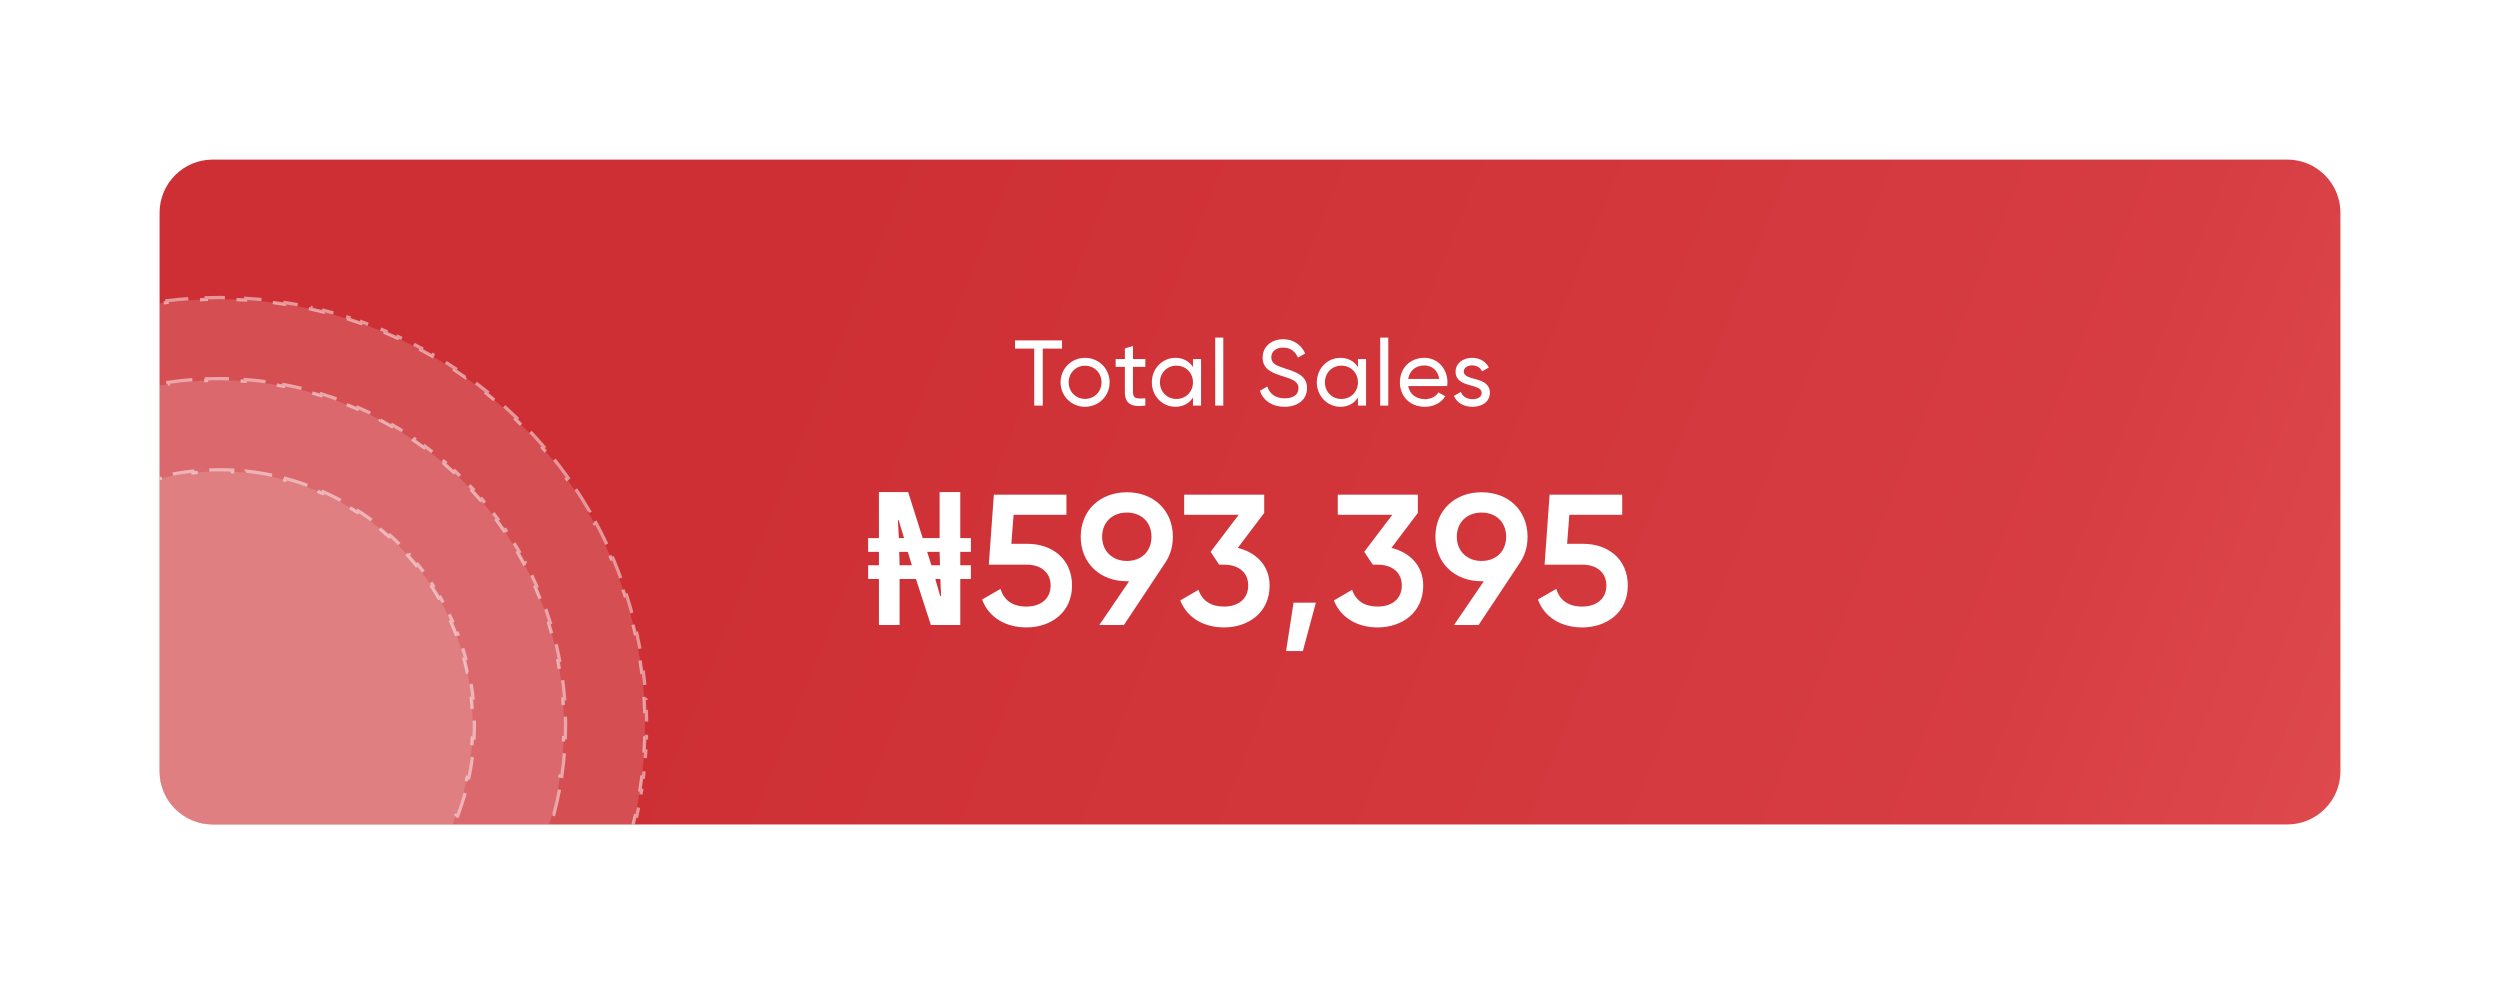 <svg width="376" height="148" viewBox="0 0 376 148" fill="none" xmlns="http://www.w3.org/2000/svg">
<g filter="url(#filter0_d)">
<g clip-path="url(#clip0)">
<path d="M24 8C24 3.582 27.582 0 32 0H344C348.418 0 352 3.582 352 8V92C352 96.418 348.418 100 344 100H32C27.582 100 24 96.418 24 92V8Z" fill="url(#paint0_linear)"/>
<path d="M33.001 123.095C54.04 123.095 71.096 106.039 71.096 85C71.096 63.961 54.04 46.905 33.001 46.905C11.961 46.905 -5.095 63.961 -5.095 85C-5.095 106.039 11.961 123.095 33.001 123.095Z" fill="white" fill-opacity="0.15"/>
<path d="M29.017 122.89C29.675 122.958 30.339 123.01 31.006 123.044L30.993 123.294C31.658 123.328 32.327 123.345 33.001 123.345C33.674 123.345 34.343 123.328 35.008 123.294L34.995 123.044C35.662 123.01 36.326 122.958 36.984 122.89L37.01 123.138C38.353 122.999 39.676 122.79 40.975 122.515L40.924 122.27C41.577 122.132 42.224 121.977 42.864 121.806L42.928 122.048C44.23 121.7 45.504 121.285 46.747 120.808L46.657 120.574C47.279 120.335 47.894 120.08 48.499 119.81L48.601 120.039C49.828 119.491 51.021 118.882 52.176 118.213L52.051 117.997C52.627 117.664 53.194 117.316 53.751 116.953L53.887 117.163C55.011 116.431 56.094 115.643 57.133 114.801L56.975 114.607C57.492 114.188 57.997 113.756 58.491 113.311L58.659 113.496C59.653 112.6 60.601 111.653 61.497 110.658L61.311 110.491C61.756 109.997 62.188 109.491 62.607 108.975L62.801 109.132C63.643 108.094 64.432 107.011 65.163 105.887L64.954 105.75C65.316 105.194 65.664 104.627 65.998 104.051L66.214 104.176C66.882 103.021 67.492 101.828 68.039 100.601L67.811 100.499C68.081 99.893 68.336 99.279 68.575 98.656L68.808 98.746C69.286 97.503 69.7 96.229 70.048 94.928L69.806 94.863C69.978 94.223 70.132 93.576 70.271 92.923L70.515 92.975C70.79 91.676 70.999 90.353 71.139 89.009L70.89 88.983C70.958 88.325 71.01 87.662 71.044 86.994L71.294 87.007C71.328 86.342 71.346 85.673 71.346 85C71.346 84.327 71.328 83.658 71.294 82.993L71.044 83.006C71.01 82.338 70.958 81.675 70.89 81.017L71.139 80.991C70.999 79.647 70.79 78.324 70.515 77.025L70.271 77.077C70.132 76.424 69.978 75.777 69.806 75.137L70.048 75.072C69.7 73.771 69.286 72.497 68.808 71.254L68.575 71.344C68.336 70.721 68.081 70.107 67.811 69.501L68.039 69.399C67.492 68.172 66.882 66.979 66.214 65.824L65.998 65.949C65.664 65.373 65.316 64.806 64.954 64.25L65.163 64.113C64.432 62.989 63.643 61.906 62.801 60.868L62.607 61.025C62.188 60.509 61.756 60.003 61.311 59.509L61.497 59.342C60.601 58.347 59.653 57.4 58.659 56.504L58.491 56.689C57.997 56.244 57.492 55.812 56.975 55.393L57.133 55.199C56.094 54.357 55.011 53.569 53.887 52.837L53.751 53.047C53.194 52.684 52.627 52.336 52.051 52.003L52.176 51.787C51.021 51.118 49.828 50.509 48.601 49.962L48.499 50.19C47.894 49.92 47.279 49.665 46.657 49.426L46.747 49.192C45.504 48.715 44.23 48.3 42.928 47.953L42.864 48.194C42.224 48.023 41.577 47.868 40.924 47.73L40.975 47.485C39.676 47.211 38.353 47.002 37.01 46.862L36.984 47.111C36.326 47.042 35.662 46.99 34.995 46.956L35.008 46.706C34.343 46.672 33.674 46.655 33.001 46.655C32.327 46.655 31.658 46.672 30.993 46.706L31.006 46.956C30.339 46.99 29.675 47.042 29.017 47.111L28.991 46.862C27.648 47.002 26.325 47.211 25.026 47.485L25.077 47.73C24.424 47.868 23.777 48.023 23.137 48.194L23.073 47.953C21.771 48.3 20.497 48.715 19.254 49.192L19.344 49.426C18.722 49.665 18.108 49.92 17.502 50.19L17.4 49.962C16.173 50.509 14.98 51.118 13.825 51.787L13.95 52.003C13.374 52.336 12.807 52.684 12.25 53.047L12.114 52.837C10.99 53.569 9.907 54.357 8.868 55.199L9.026 55.393C8.509 55.812 8.004 56.244 7.51 56.689L7.342 56.504C6.348 57.4 5.4 58.347 4.504 59.342L4.69 59.509C4.245 60.003 3.813 60.509 3.394 61.025L3.2 60.868C2.358 61.906 1.569 62.989 0.838 64.113L1.047 64.25C0.685 64.806 0.337 65.373 0.003 65.949L-0.213 65.824C-0.881 66.979 -1.491 68.172 -2.038 69.399L-1.81 69.501C-2.08 70.107 -2.335 70.721 -2.574 71.344L-2.807 71.254C-3.285 72.497 -3.699 73.771 -4.047 75.072L-3.805 75.137C-3.977 75.777 -4.131 76.424 -4.27 77.077L-4.514 77.025C-4.789 78.324 -4.998 79.647 -5.138 80.991L-4.889 81.017C-4.957 81.675 -5.009 82.338 -5.043 83.006L-5.293 82.993C-5.327 83.658 -5.345 84.327 -5.345 85C-5.345 85.673 -5.327 86.342 -5.293 87.007L-5.043 86.994C-5.009 87.662 -4.957 88.325 -4.889 88.983L-5.138 89.009C-4.998 90.353 -4.789 91.676 -4.514 92.975L-4.27 92.923C-4.131 93.576 -3.977 94.223 -3.805 94.863L-4.047 94.928C-3.699 96.229 -3.285 97.503 -2.807 98.746L-2.574 98.656C-2.335 99.279 -2.08 99.893 -1.81 100.499L-2.038 100.601C-1.491 101.828 -0.881 103.021 -0.213 104.176L0.003 104.051C0.337 104.627 0.685 105.194 1.047 105.75L0.838 105.887C1.569 107.011 2.358 108.094 3.2 109.132L3.394 108.975C3.813 109.491 4.245 109.997 4.69 110.491L4.504 110.658C5.4 111.653 6.348 112.6 7.342 113.496L7.51 113.311C8.004 113.756 8.509 114.188 9.026 114.607L8.868 114.801C9.907 115.643 10.99 116.431 12.114 117.163L12.25 116.953C12.807 117.316 13.374 117.664 13.95 117.997L13.825 118.213C14.98 118.882 16.173 119.491 17.4 120.039L17.502 119.81C18.108 120.08 18.722 120.335 19.344 120.574L19.254 120.808C20.497 121.285 21.771 121.7 23.073 122.048L23.137 121.806C23.777 121.977 24.424 122.132 25.077 122.27L25.026 122.515C26.325 122.79 27.648 122.999 28.991 123.138L29.017 122.89Z" stroke="white" stroke-opacity="0.5" stroke-width="0.5" stroke-dasharray="4 2"/>
<path d="M33 136.81C61.614 136.81 84.81 113.614 84.81 85C84.81 56.386 61.614 33.191 33 33.191C4.387 33.191 -18.809 56.386 -18.809 85C-18.809 113.614 4.387 136.81 33 136.81Z" fill="white" fill-opacity="0.15"/>
<path d="M29.125 136.667C29.767 136.714 30.412 136.75 31.06 136.774L31.051 137.024C31.698 137.047 32.348 137.06 33 137.06C33.653 137.06 34.303 137.047 34.95 137.024L34.941 136.774C35.589 136.75 36.234 136.714 36.876 136.667L36.895 136.916C38.197 136.82 39.487 136.675 40.762 136.485L40.725 136.238C41.366 136.142 42.004 136.034 42.637 135.915L42.683 136.161C43.966 135.919 45.232 135.631 46.479 135.298L46.415 135.056C47.04 134.889 47.66 134.71 48.276 134.521L48.35 134.76C49.596 134.376 50.822 133.946 52.026 133.473L51.935 133.241C52.537 133.004 53.133 132.757 53.724 132.499L53.824 132.728C55.017 132.206 56.187 131.642 57.331 131.036L57.214 130.815C57.786 130.512 58.351 130.199 58.909 129.876L59.035 130.092C60.16 129.441 61.259 128.749 62.329 128.018L62.188 127.812C62.722 127.447 63.248 127.073 63.767 126.689L63.916 126.89C64.961 126.118 65.976 125.307 66.959 124.46L66.796 124.271C67.285 123.849 67.766 123.419 68.24 122.979L68.41 123.163C69.361 122.279 70.28 121.361 71.163 120.409L70.98 120.239C71.419 119.766 71.85 119.285 72.271 118.795L72.461 118.958C73.308 117.975 74.118 116.96 74.89 115.916L74.689 115.767C75.073 115.248 75.447 114.721 75.812 114.187L76.019 114.328C76.749 113.258 77.442 112.16 78.093 111.034L77.876 110.909C78.2 110.35 78.513 109.785 78.815 109.214L79.036 109.331C79.642 108.186 80.207 107.017 80.728 105.824L80.499 105.724C80.757 105.133 81.005 104.536 81.241 103.934L81.474 104.026C81.947 102.821 82.376 101.595 82.76 100.349L82.521 100.276C82.711 99.66 82.889 99.039 83.057 98.414L83.298 98.479C83.632 97.231 83.92 95.965 84.161 94.683L83.915 94.637C84.034 94.003 84.142 93.366 84.238 92.724L84.485 92.761C84.676 91.487 84.82 90.197 84.916 88.894L84.667 88.876C84.715 88.234 84.75 87.589 84.774 86.941L85.024 86.95C85.048 86.303 85.06 85.653 85.06 85C85.06 84.347 85.048 83.697 85.024 83.05L84.774 83.059C84.75 82.411 84.715 81.766 84.667 81.124L84.916 81.106C84.82 79.803 84.676 78.513 84.485 77.239L84.238 77.276C84.142 76.634 84.034 75.997 83.915 75.363L84.161 75.317C83.92 74.035 83.632 72.769 83.298 71.521L83.057 71.586C82.889 70.961 82.711 70.34 82.521 69.724L82.76 69.651C82.376 68.405 81.947 67.178 81.474 65.974L81.241 66.066C81.005 65.464 80.757 64.867 80.499 64.276L80.728 64.176C80.207 62.983 79.642 61.814 79.036 60.669L78.815 60.786C78.513 60.215 78.2 59.65 77.876 59.091L78.093 58.966C77.442 57.84 76.749 56.742 76.019 55.672L75.812 55.812C75.447 55.279 75.073 54.752 74.689 54.233L74.89 54.084C74.118 53.04 73.308 52.025 72.461 51.042L72.271 51.205C71.85 50.715 71.419 50.234 70.98 49.761L71.163 49.59C70.28 48.639 69.361 47.721 68.41 46.837L68.24 47.021C67.766 46.581 67.285 46.151 66.796 45.729L66.959 45.539C65.976 44.693 64.961 43.882 63.916 43.11L63.767 43.311C63.248 42.927 62.722 42.553 62.188 42.188L62.329 41.982C61.259 41.251 60.16 40.559 59.035 39.908L58.909 40.124C58.351 39.801 57.786 39.488 57.214 39.185L57.331 38.964C56.187 38.358 55.017 37.794 53.824 37.272L53.724 37.501C53.133 37.243 52.537 36.996 51.935 36.759L52.026 36.527C50.822 36.054 49.596 35.624 48.35 35.24L48.276 35.479C47.66 35.289 47.04 35.111 46.415 34.944L46.479 34.702C45.232 34.369 43.966 34.081 42.683 33.839L42.637 34.085C42.004 33.966 41.366 33.858 40.725 33.762L40.762 33.515C39.487 33.325 38.197 33.18 36.895 33.084L36.876 33.333C36.234 33.286 35.589 33.25 34.941 33.226L34.95 32.976C34.303 32.953 33.653 32.941 33 32.941C32.348 32.941 31.698 32.953 31.051 32.976L31.06 33.226C30.412 33.25 29.767 33.286 29.125 33.333L29.106 33.084C27.803 33.18 26.514 33.325 25.239 33.515L25.276 33.762C24.635 33.858 23.997 33.966 23.364 34.085L23.318 33.839C22.035 34.081 20.769 34.369 19.522 34.702L19.586 34.944C18.961 35.111 18.34 35.289 17.725 35.479L17.651 35.24C16.405 35.624 15.179 36.054 13.975 36.527L14.066 36.759C13.464 36.996 12.867 37.243 12.277 37.501L12.177 37.272C10.984 37.794 9.814 38.358 8.67 38.964L8.787 39.185C8.215 39.488 7.65 39.801 7.092 40.124L6.966 39.908C5.841 40.559 4.742 41.251 3.672 41.982L3.813 42.188C3.279 42.553 2.753 42.927 2.233 43.311L2.085 43.11C1.04 43.882 0.025 44.693 -0.958 45.539L-0.795 45.729C-1.284 46.151 -1.766 46.581 -2.239 47.021L-2.409 46.837C-3.361 47.721 -4.279 48.639 -5.162 49.59L-4.979 49.761C-5.418 50.234 -5.849 50.715 -6.271 51.205L-6.46 51.042C-7.307 52.025 -8.117 53.04 -8.89 54.084L-8.688 54.233C-9.072 54.752 -9.447 55.279 -9.811 55.812L-10.018 55.672C-10.749 56.742 -11.441 57.84 -12.092 58.966L-11.876 59.091C-12.199 59.65 -12.512 60.215 -12.814 60.786L-13.035 60.669C-13.641 61.814 -14.206 62.983 -14.727 64.176L-14.498 64.276C-14.756 64.867 -15.004 65.464 -15.24 66.066L-15.473 65.974C-15.946 67.178 -16.375 68.405 -16.759 69.651L-16.52 69.724C-16.71 70.34 -16.889 70.961 -17.056 71.586L-17.297 71.521C-17.631 72.769 -17.919 74.035 -18.16 75.317L-17.915 75.363C-18.034 75.997 -18.141 76.634 -18.237 77.276L-18.484 77.239C-18.675 78.513 -18.819 79.803 -18.916 81.106L-18.666 81.124C-18.714 81.766 -18.75 82.411 -18.773 83.059L-19.023 83.05C-19.047 83.697 -19.059 84.347 -19.059 85C-19.059 85.653 -19.047 86.303 -19.023 86.95L-18.773 86.94C-18.75 87.589 -18.714 88.234 -18.666 88.876L-18.916 88.894C-18.819 90.197 -18.675 91.487 -18.484 92.761L-18.237 92.724C-18.141 93.366 -18.034 94.003 -17.915 94.637L-18.16 94.683C-17.919 95.965 -17.631 97.231 -17.297 98.479L-17.056 98.414C-16.889 99.039 -16.71 99.66 -16.52 100.276L-16.759 100.349C-16.375 101.595 -15.946 102.821 -15.473 104.026L-15.24 103.934C-15.004 104.536 -14.756 105.133 -14.498 105.724L-14.727 105.824C-14.206 107.017 -13.641 108.186 -13.035 109.331L-12.814 109.214C-12.512 109.785 -12.199 110.35 -11.876 110.909L-12.092 111.034C-11.441 112.16 -10.749 113.258 -10.018 114.328L-9.811 114.187C-9.447 114.721 -9.072 115.248 -8.688 115.767L-8.89 115.916C-8.117 116.96 -7.307 117.975 -6.46 118.958L-6.271 118.795C-5.849 119.285 -5.418 119.766 -4.979 120.239L-5.162 120.409C-4.279 121.361 -3.361 122.279 -2.409 123.163L-2.239 122.979C-1.766 123.419 -1.284 123.849 -0.795 124.271L-0.958 124.46C0.025 125.307 1.04 126.118 2.085 126.89L2.233 126.689C2.753 127.073 3.279 127.447 3.813 127.812L3.672 128.018C4.742 128.749 5.841 129.441 6.966 130.092L7.092 129.876C7.65 130.199 8.215 130.512 8.787 130.815L8.67 131.036C9.814 131.642 10.984 132.206 12.177 132.728L12.277 132.499C12.867 132.757 13.464 133.004 14.066 133.241L13.975 133.473C15.179 133.946 16.405 134.376 17.651 134.76L17.725 134.521C18.34 134.71 18.961 134.889 19.586 135.056L19.522 135.298C20.769 135.631 22.035 135.919 23.318 136.161L23.364 135.915C23.997 136.034 24.635 136.142 25.276 136.238L25.239 136.485C26.514 136.675 27.803 136.82 29.106 136.916L29.125 136.667Z" stroke="white" stroke-opacity="0.5" stroke-width="0.5" stroke-dasharray="4 2"/>
<path d="M33 149C68.346 149 97 120.346 97 85C97 49.654 68.346 21 33 21C-2.346 21 -31 49.654 -31 85C-31 120.346 -2.346 149 33 149Z" fill="white" fill-opacity="0.15"/>
<path d="M29.057 148.881C29.71 148.92 30.366 148.95 31.024 148.97L31.017 149.22C31.675 149.24 32.337 149.25 33 149.25C33.663 149.25 34.325 149.24 34.983 149.22L34.976 148.97C35.634 148.95 36.29 148.92 36.943 148.881L36.958 149.13C38.284 149.049 39.598 148.929 40.9 148.769L40.87 148.521C41.523 148.441 42.173 148.351 42.82 148.251L42.858 148.498C44.169 148.297 45.467 148.055 46.751 147.775L46.697 147.531C47.341 147.391 47.98 147.241 48.616 147.081L48.677 147.324C49.962 147.002 51.231 146.641 52.484 146.243L52.408 146.004C53.035 145.805 53.659 145.596 54.278 145.378L54.361 145.614C55.609 145.174 56.839 144.697 58.05 144.184L57.952 143.953C58.559 143.696 59.16 143.431 59.756 143.156L59.861 143.383C61.062 142.829 62.242 142.24 63.402 141.616L63.283 141.396C63.863 141.084 64.437 140.764 65.005 140.435L65.13 140.651C66.274 139.99 67.395 139.294 68.493 138.565L68.355 138.357C68.902 137.993 69.444 137.621 69.98 137.241L70.125 137.445C71.202 136.681 72.254 135.885 73.281 135.058L73.124 134.863C73.636 134.451 74.141 134.031 74.64 133.603L74.803 133.793C75.805 132.934 76.78 132.044 77.727 131.126L77.552 130.946C78.024 130.489 78.489 130.024 78.946 129.553L79.126 129.727C80.044 128.78 80.934 127.805 81.793 126.803L81.603 126.64C82.031 126.141 82.451 125.636 82.863 125.124L83.058 125.281C83.885 124.254 84.681 123.202 85.445 122.125L85.241 121.98C85.621 121.444 85.993 120.902 86.357 120.355L86.565 120.493C87.294 119.395 87.99 118.274 88.651 117.13L88.435 117.005C88.764 116.437 89.084 115.863 89.396 115.283L89.616 115.402C90.24 114.242 90.829 113.062 91.383 111.861L91.156 111.756C91.43 111.16 91.697 110.558 91.953 109.952L92.184 110.05C92.697 108.839 93.174 107.609 93.614 106.361L93.378 106.278C93.596 105.659 93.805 105.036 94.004 104.408L94.243 104.484C94.641 103.231 95.002 101.962 95.324 100.677L95.081 100.616C95.241 99.98 95.391 99.341 95.531 98.697L95.775 98.751C96.055 97.467 96.297 96.169 96.499 94.858L96.251 94.82C96.351 94.173 96.441 93.523 96.521 92.87L96.769 92.9C96.929 91.598 97.049 90.284 97.13 88.958L96.88 88.943C96.92 88.29 96.95 87.634 96.97 86.976L97.22 86.983C97.24 86.325 97.25 85.663 97.25 85C97.25 84.337 97.24 83.675 97.22 83.017L96.97 83.024C96.95 82.366 96.92 81.71 96.88 81.057L97.13 81.042C97.049 79.716 96.929 78.402 96.769 77.1L96.521 77.13C96.441 76.477 96.351 75.827 96.251 75.18L96.499 75.142C96.297 73.831 96.055 72.533 95.775 71.249L95.531 71.303C95.391 70.659 95.241 70.02 95.081 69.384L95.324 69.323C95.002 68.038 94.641 66.769 94.243 65.516L94.004 65.592C93.805 64.965 93.596 64.341 93.378 63.722L93.614 63.639C93.174 62.391 92.697 61.161 92.184 59.95L91.953 60.048C91.697 59.441 91.43 58.84 91.156 58.244L91.383 58.139C90.829 56.938 90.24 55.758 89.616 54.598L89.396 54.717C89.084 54.137 88.764 53.563 88.435 52.995L88.651 52.87C87.99 51.726 87.294 50.605 86.565 49.507L86.357 49.645C85.993 49.098 85.621 48.556 85.241 48.02L85.445 47.875C84.681 46.798 83.885 45.746 83.058 44.719L82.863 44.876C82.451 44.364 82.031 43.859 81.603 43.36L81.793 43.197C80.934 42.195 80.044 41.22 79.126 40.273L78.946 40.447C78.489 39.976 78.024 39.511 77.553 39.054L77.727 38.874C76.78 37.956 75.805 37.066 74.803 36.207L74.64 36.397C74.141 35.969 73.636 35.549 73.124 35.137L73.281 34.942C72.254 34.115 71.202 33.319 70.125 32.555L69.98 32.759C69.444 32.379 68.902 32.007 68.355 31.643L68.493 31.435C67.395 30.706 66.274 30.01 65.13 29.349L65.005 29.565C64.437 29.236 63.863 28.916 63.283 28.604L63.402 28.384C62.242 27.76 61.062 27.171 59.861 26.617L59.756 26.844C59.16 26.57 58.559 26.303 57.952 26.047L58.05 25.816C56.839 25.303 55.609 24.826 54.361 24.386L54.278 24.622C53.659 24.404 53.035 24.195 52.408 23.996L52.484 23.757C51.231 23.359 49.962 22.998 48.677 22.676L48.616 22.919C47.98 22.759 47.341 22.609 46.697 22.469L46.751 22.225C45.467 21.945 44.169 21.703 42.858 21.502L42.82 21.749C42.173 21.649 41.523 21.559 40.87 21.479L40.9 21.231C39.598 21.071 38.284 20.951 36.958 20.87L36.943 21.119C36.29 21.08 35.634 21.05 34.976 21.03L34.983 20.78C34.325 20.76 33.663 20.75 33 20.75C32.337 20.75 31.675 20.76 31.017 20.78L31.024 21.03C30.366 21.05 29.71 21.08 29.057 21.119L29.042 20.87C27.716 20.951 26.402 21.071 25.1 21.231L25.13 21.479C24.477 21.559 23.827 21.649 23.18 21.749L23.142 21.502C21.831 21.703 20.533 21.945 19.249 22.225L19.303 22.469C18.659 22.609 18.02 22.759 17.384 22.919L17.323 22.676C16.038 22.998 14.769 23.359 13.516 23.757L13.592 23.996C12.964 24.195 12.341 24.404 11.722 24.622L11.639 24.386C10.391 24.826 9.161 25.303 7.95 25.816L8.048 26.047C7.442 26.303 6.84 26.57 6.244 26.844L6.139 26.617C4.938 27.171 3.758 27.76 2.598 28.384L2.717 28.604C2.137 28.916 1.563 29.236 0.995 29.565L0.87 29.349C-0.274 30.01 -1.395 30.706 -2.493 31.435L-2.355 31.643C-2.902 32.007 -3.444 32.379 -3.98 32.759L-4.125 32.555C-5.202 33.319 -6.254 34.115 -7.281 34.942L-7.124 35.137C-7.636 35.549 -8.141 35.969 -8.64 36.397L-8.803 36.207C-9.805 37.066 -10.78 37.956 -11.727 38.874L-11.553 39.053C-12.024 39.511 -12.489 39.976 -12.946 40.447L-13.126 40.273C-14.044 41.22 -14.934 42.195 -15.793 43.197L-15.603 43.36C-16.031 43.859 -16.451 44.364 -16.863 44.876L-17.058 44.719C-17.885 45.746 -18.681 46.798 -19.445 47.875L-19.241 48.02C-19.621 48.556 -19.993 49.098 -20.357 49.645L-20.565 49.507C-21.294 50.605 -21.99 51.726 -22.651 52.87L-22.435 52.995C-22.764 53.563 -23.084 54.137 -23.396 54.717L-23.616 54.598C-24.24 55.758 -24.829 56.938 -25.383 58.139L-25.156 58.244C-25.43 58.84 -25.697 59.441 -25.953 60.048L-26.184 59.95C-26.697 61.161 -27.174 62.391 -27.614 63.639L-27.378 63.722C-27.596 64.341 -27.805 64.965 -28.004 65.592L-28.243 65.516C-28.641 66.769 -29.002 68.038 -29.324 69.323L-29.081 69.384C-29.241 70.02 -29.391 70.659 -29.531 71.303L-29.775 71.249C-30.055 72.533 -30.297 73.831 -30.498 75.142L-30.251 75.18C-30.351 75.827 -30.441 76.477 -30.521 77.13L-30.769 77.1C-30.929 78.402 -31.049 79.716 -31.13 81.042L-30.881 81.057C-30.92 81.71 -30.95 82.366 -30.97 83.024L-31.22 83.017C-31.24 83.675 -31.25 84.337 -31.25 85C-31.25 85.663 -31.24 86.325 -31.22 86.983L-30.97 86.976C-30.95 87.634 -30.92 88.29 -30.881 88.943L-31.13 88.958C-31.049 90.284 -30.929 91.598 -30.769 92.9L-30.521 92.87C-30.441 93.523 -30.351 94.173 -30.251 94.82L-30.498 94.858C-30.297 96.169 -30.055 97.467 -29.775 98.751L-29.531 98.697C-29.391 99.341 -29.241 99.98 -29.081 100.616L-29.324 100.677C-29.002 101.961 -28.641 103.231 -28.243 104.484L-28.004 104.408C-27.805 105.036 -27.596 105.659 -27.378 106.278L-27.614 106.361C-27.174 107.609 -26.697 108.839 -26.184 110.05L-25.953 109.952C-25.697 110.558 -25.43 111.16 -25.156 111.756L-25.383 111.861C-24.829 113.062 -24.24 114.242 -23.616 115.402L-23.396 115.283C-23.084 115.863 -22.764 116.437 -22.435 117.005L-22.651 117.13C-21.99 118.274 -21.294 119.395 -20.565 120.493L-20.357 120.355C-19.993 120.902 -19.621 121.444 -19.241 121.98L-19.445 122.125C-18.681 123.202 -17.885 124.254 -17.058 125.281L-16.863 125.124C-16.451 125.636 -16.031 126.141 -15.603 126.64L-15.793 126.803C-14.934 127.805 -14.044 128.78 -13.126 129.727L-12.947 129.553C-12.489 130.024 -12.024 130.489 -11.553 130.946L-11.727 131.126C-10.78 132.044 -9.805 132.934 -8.803 133.793L-8.64 133.603C-8.141 134.031 -7.636 134.451 -7.124 134.863L-7.281 135.058C-6.254 135.885 -5.202 136.681 -4.125 137.445L-3.98 137.241C-3.444 137.621 -2.902 137.993 -2.355 138.357L-2.493 138.565C-1.395 139.294 -0.274 139.99 0.87 140.651L0.995 140.435C1.563 140.764 2.137 141.084 2.717 141.396L2.598 141.616C3.758 142.24 4.938 142.829 6.139 143.383L6.244 143.156C6.84 143.431 7.442 143.696 8.048 143.953L7.95 144.184C9.161 144.697 10.391 145.174 11.639 145.614L11.722 145.378C12.341 145.596 12.964 145.805 13.592 146.004L13.516 146.243C14.769 146.641 16.038 147.002 17.323 147.324L17.384 147.081C18.02 147.241 18.659 147.391 19.303 147.531L19.249 147.775C20.533 148.055 21.831 148.297 23.142 148.498L23.18 148.251C23.827 148.351 24.477 148.441 25.13 148.521L25.1 148.769C26.402 148.929 27.716 149.049 29.042 149.13L29.057 148.881Z" stroke="white" stroke-opacity="0.5" stroke-width="0.5" stroke-dasharray="4 2"/>
<path d="M132.19 70V63.084H130.566V61.012H132.19V58.996H130.566V56.924H132.19V50.008H136.586L138.77 56.924H141.318V50.008H144.426V56.924H146.022V58.996H144.426V61.012H146.022V63.084H144.426V70H140.002L137.762 63.084H135.298V70H132.19ZM135.186 56.924H135.97L135.158 54.236H135.046L135.186 56.924ZM135.298 61.012H137.146L136.53 58.996H135.242L135.298 61.012ZM140.086 61.012H141.374L141.318 58.996H139.442L140.086 61.012ZM141.402 65.632H141.542L141.43 63.084H140.674L141.402 65.632ZM154.57 57.792H152.106L152.442 53.424H160.394V50.4H149.474L148.718 60.928H154.43C156.558 60.928 158.014 62.104 158.014 64.064C158.014 66.024 156.558 67.228 154.374 67.228C152.33 67.228 150.986 66.304 150.482 64.568L147.71 66.164C148.746 68.992 151.406 70.364 154.374 70.364C157.986 70.364 161.234 68.18 161.234 64.064C161.234 59.976 158.126 57.792 154.57 57.792ZM176.4 56.728C176.4 52.78 173.544 50.036 169.484 50.036C165.424 50.036 162.54 52.78 162.54 56.728C162.54 60.676 165.424 63.42 169.484 63.42H169.82L165.34 70H169.036L175.224 60.676C175.98 59.584 176.4 58.24 176.4 56.728ZM165.76 56.728C165.76 54.488 167.356 53.088 169.484 53.088C171.612 53.088 173.18 54.488 173.18 56.728C173.18 58.968 171.612 60.368 169.484 60.368C167.356 60.368 165.76 58.94 165.76 56.728ZM186.162 58.408L190.138 53.144V50.4H178.098V53.424H186.302L182.074 58.996L183.362 60.928H184.09C186.302 60.928 187.73 62.104 187.73 64.064C187.73 66.024 186.302 67.228 184.09 67.228C182.13 67.228 180.814 66.36 180.254 64.708L177.51 66.304C178.602 69.048 181.206 70.364 184.09 70.364C187.702 70.364 190.95 68.18 190.95 64.064C190.95 61.012 188.85 59.052 186.162 58.408ZM197.908 66.64H194.548L193.428 73.92H195.948L197.908 66.64ZM209.266 58.408L213.242 53.144V50.4H201.202V53.424H209.406L205.178 58.996L206.466 60.928H207.194C209.406 60.928 210.834 62.104 210.834 64.064C210.834 66.024 209.406 67.228 207.194 67.228C205.234 67.228 203.918 66.36 203.358 64.708L200.614 66.304C201.706 69.048 204.31 70.364 207.194 70.364C210.806 70.364 214.054 68.18 214.054 64.064C214.054 61.012 211.954 59.052 209.266 58.408ZM229.745 56.728C229.745 52.78 226.889 50.036 222.829 50.036C218.769 50.036 215.885 52.78 215.885 56.728C215.885 60.676 218.769 63.42 222.829 63.42H223.165L218.685 70H222.381L228.569 60.676C229.325 59.584 229.745 58.24 229.745 56.728ZM219.105 56.728C219.105 54.488 220.701 53.088 222.829 53.088C224.957 53.088 226.525 54.488 226.525 56.728C226.525 58.968 224.957 60.368 222.829 60.368C220.701 60.368 219.105 58.94 219.105 56.728ZM238.156 57.792H235.692L236.028 53.424H243.98V50.4H233.06L232.304 60.928H238.016C240.144 60.928 241.6 62.104 241.6 64.064C241.6 66.024 240.144 67.228 237.96 67.228C235.916 67.228 234.572 66.304 234.068 64.568L231.296 66.164C232.332 68.992 234.992 70.364 237.96 70.364C241.572 70.364 244.82 68.18 244.82 64.064C244.82 59.976 241.712 57.792 238.156 57.792Z" fill="white"/>
<path d="M159.73 27.2H152.66V28.432H155.544V37H156.832V28.432H159.73V27.2ZM163.191 37.182C165.235 37.182 166.887 35.572 166.887 33.5C166.887 31.428 165.235 29.818 163.191 29.818C161.147 29.818 159.509 31.428 159.509 33.5C159.509 35.572 161.147 37.182 163.191 37.182ZM163.191 35.992C161.805 35.992 160.727 34.914 160.727 33.5C160.727 32.086 161.805 31.008 163.191 31.008C164.591 31.008 165.669 32.086 165.669 33.5C165.669 34.914 164.591 35.992 163.191 35.992ZM172.26 31.176V30H170.398V28.04L169.18 28.404V30H167.794V31.176H169.18V34.97C169.18 36.72 170.16 37.28 172.26 37V35.908C171.014 35.964 170.398 36.034 170.398 34.97V31.176H172.26ZM179.423 30V31.204C178.863 30.35 177.967 29.818 176.777 29.818C174.831 29.818 173.235 31.428 173.235 33.5C173.235 35.572 174.831 37.182 176.777 37.182C177.967 37.182 178.863 36.65 179.423 35.796V37H180.641V30H179.423ZM176.931 36.006C175.531 36.006 174.453 34.928 174.453 33.5C174.453 32.072 175.531 30.994 176.931 30.994C178.345 30.994 179.423 32.072 179.423 33.5C179.423 34.928 178.345 36.006 176.931 36.006ZM182.766 37H183.984V26.78H182.766V37ZM193.192 37.182C195.194 37.182 196.58 36.09 196.58 34.368C196.58 32.478 194.97 31.974 193.262 31.414C191.89 30.98 191.204 30.644 191.204 29.734C191.204 28.838 191.932 28.278 192.982 28.278C194.172 28.278 194.858 28.95 195.208 29.79L196.3 29.16C195.754 27.928 194.592 27.018 192.982 27.018C191.344 27.018 189.902 28.026 189.902 29.79C189.902 31.61 191.414 32.1 192.982 32.604C194.424 33.052 195.292 33.388 195.292 34.396C195.292 35.278 194.606 35.908 193.22 35.908C191.792 35.908 190.952 35.208 190.602 34.13L189.482 34.774C190 36.244 191.33 37.182 193.192 37.182ZM204.236 30V31.204C203.676 30.35 202.78 29.818 201.59 29.818C199.644 29.818 198.048 31.428 198.048 33.5C198.048 35.572 199.644 37.182 201.59 37.182C202.78 37.182 203.676 36.65 204.236 35.796V37H205.454V30H204.236ZM201.744 36.006C200.344 36.006 199.266 34.928 199.266 33.5C199.266 32.072 200.344 30.994 201.744 30.994C203.158 30.994 204.236 32.072 204.236 33.5C204.236 34.928 203.158 36.006 201.744 36.006ZM207.579 37H208.797V26.78H207.579V37ZM211.79 34.06H217.656C217.684 33.878 217.698 33.696 217.698 33.514C217.698 31.554 216.326 29.818 214.212 29.818C212.028 29.818 210.544 31.428 210.544 33.5C210.544 35.6 212.042 37.182 214.296 37.182C215.696 37.182 216.76 36.552 217.376 35.6L216.34 35.012C215.99 35.586 215.29 36.034 214.324 36.034C213.022 36.034 212.028 35.32 211.79 34.06ZM214.212 30.966C215.262 30.966 216.256 31.61 216.466 32.996H211.79C211.986 31.778 212.896 30.966 214.212 30.966ZM220.154 31.89C220.154 31.26 220.77 30.952 221.4 30.952C222.016 30.952 222.632 31.218 222.898 31.848L223.92 31.274C223.472 30.364 222.548 29.818 221.4 29.818C219.986 29.818 218.922 30.672 218.922 31.904C218.922 34.438 222.842 33.584 222.842 35.082C222.842 35.768 222.198 36.034 221.456 36.034C220.588 36.034 219.944 35.614 219.72 34.942L218.67 35.544C219.076 36.51 220.056 37.182 221.456 37.182C222.954 37.182 224.074 36.384 224.074 35.082C224.074 32.506 220.154 33.388 220.154 31.89Z" fill="white"/>
</g>
</g>
<defs>
<filter id="filter0_d" x="0" y="0" width="376" height="148" filterUnits="userSpaceOnUse" color-interpolation-filters="sRGB">
<feFlood flood-opacity="0" result="BackgroundImageFix"/>
<feColorMatrix in="SourceAlpha" type="matrix" values="0 0 0 0 0 0 0 0 0 0 0 0 0 0 0 0 0 0 127 0" result="hardAlpha"/>
<feMorphology radius="16" operator="erode" in="SourceAlpha" result="effect1_dropShadow"/>
<feOffset dy="24"/>
<feGaussianBlur stdDeviation="20"/>
<feColorMatrix type="matrix" values="0 0 0 0 0.314 0 0 0 0 0.322 0 0 0 0 0.357 0 0 0 0.45 0"/>
<feBlend mode="normal" in2="BackgroundImageFix" result="effect1_dropShadow"/>
<feBlend mode="normal" in="SourceGraphic" in2="effect1_dropShadow" result="shape"/>
</filter>
<linearGradient id="paint0_linear" x1="24" y1="0" x2="447.573" y2="169.404" gradientUnits="userSpaceOnUse">
<stop offset="0.01" stop-color="#CD2F34"/>
<stop offset="0.036" stop-color="#CD2F34"/>
<stop offset="0.036" stop-color="#CD2F34"/>
<stop offset="0.215" stop-color="#CD2F34"/>
<stop offset="0.469" stop-color="#D3373C"/>
<stop offset="0.51" stop-color="#D3393E"/>
<stop offset="0.552" stop-color="#D43A3F"/>
<stop offset="0.63" stop-color="#D63D42"/>
<stop offset="0.745" stop-color="#DE494E"/>
<stop offset="0.766" stop-color="#DE494E"/>
<stop offset="0.823" stop-color="#DE494E"/>
<stop offset="0.87" stop-color="#DE494E"/>
<stop offset="0.906" stop-color="#DE494E"/>
<stop offset="0.974" stop-color="#DE494E"/>
<stop offset="0.974" stop-color="#DE494E"/>
</linearGradient>
<clipPath id="clip0">
<path d="M24 8C24 3.582 27.582 0 32 0H344C348.418 0 352 3.582 352 8V92C352 96.418 348.418 100 344 100H32C27.582 100 24 96.418 24 92V8Z" fill="white"/>
</clipPath>
</defs>
</svg>
